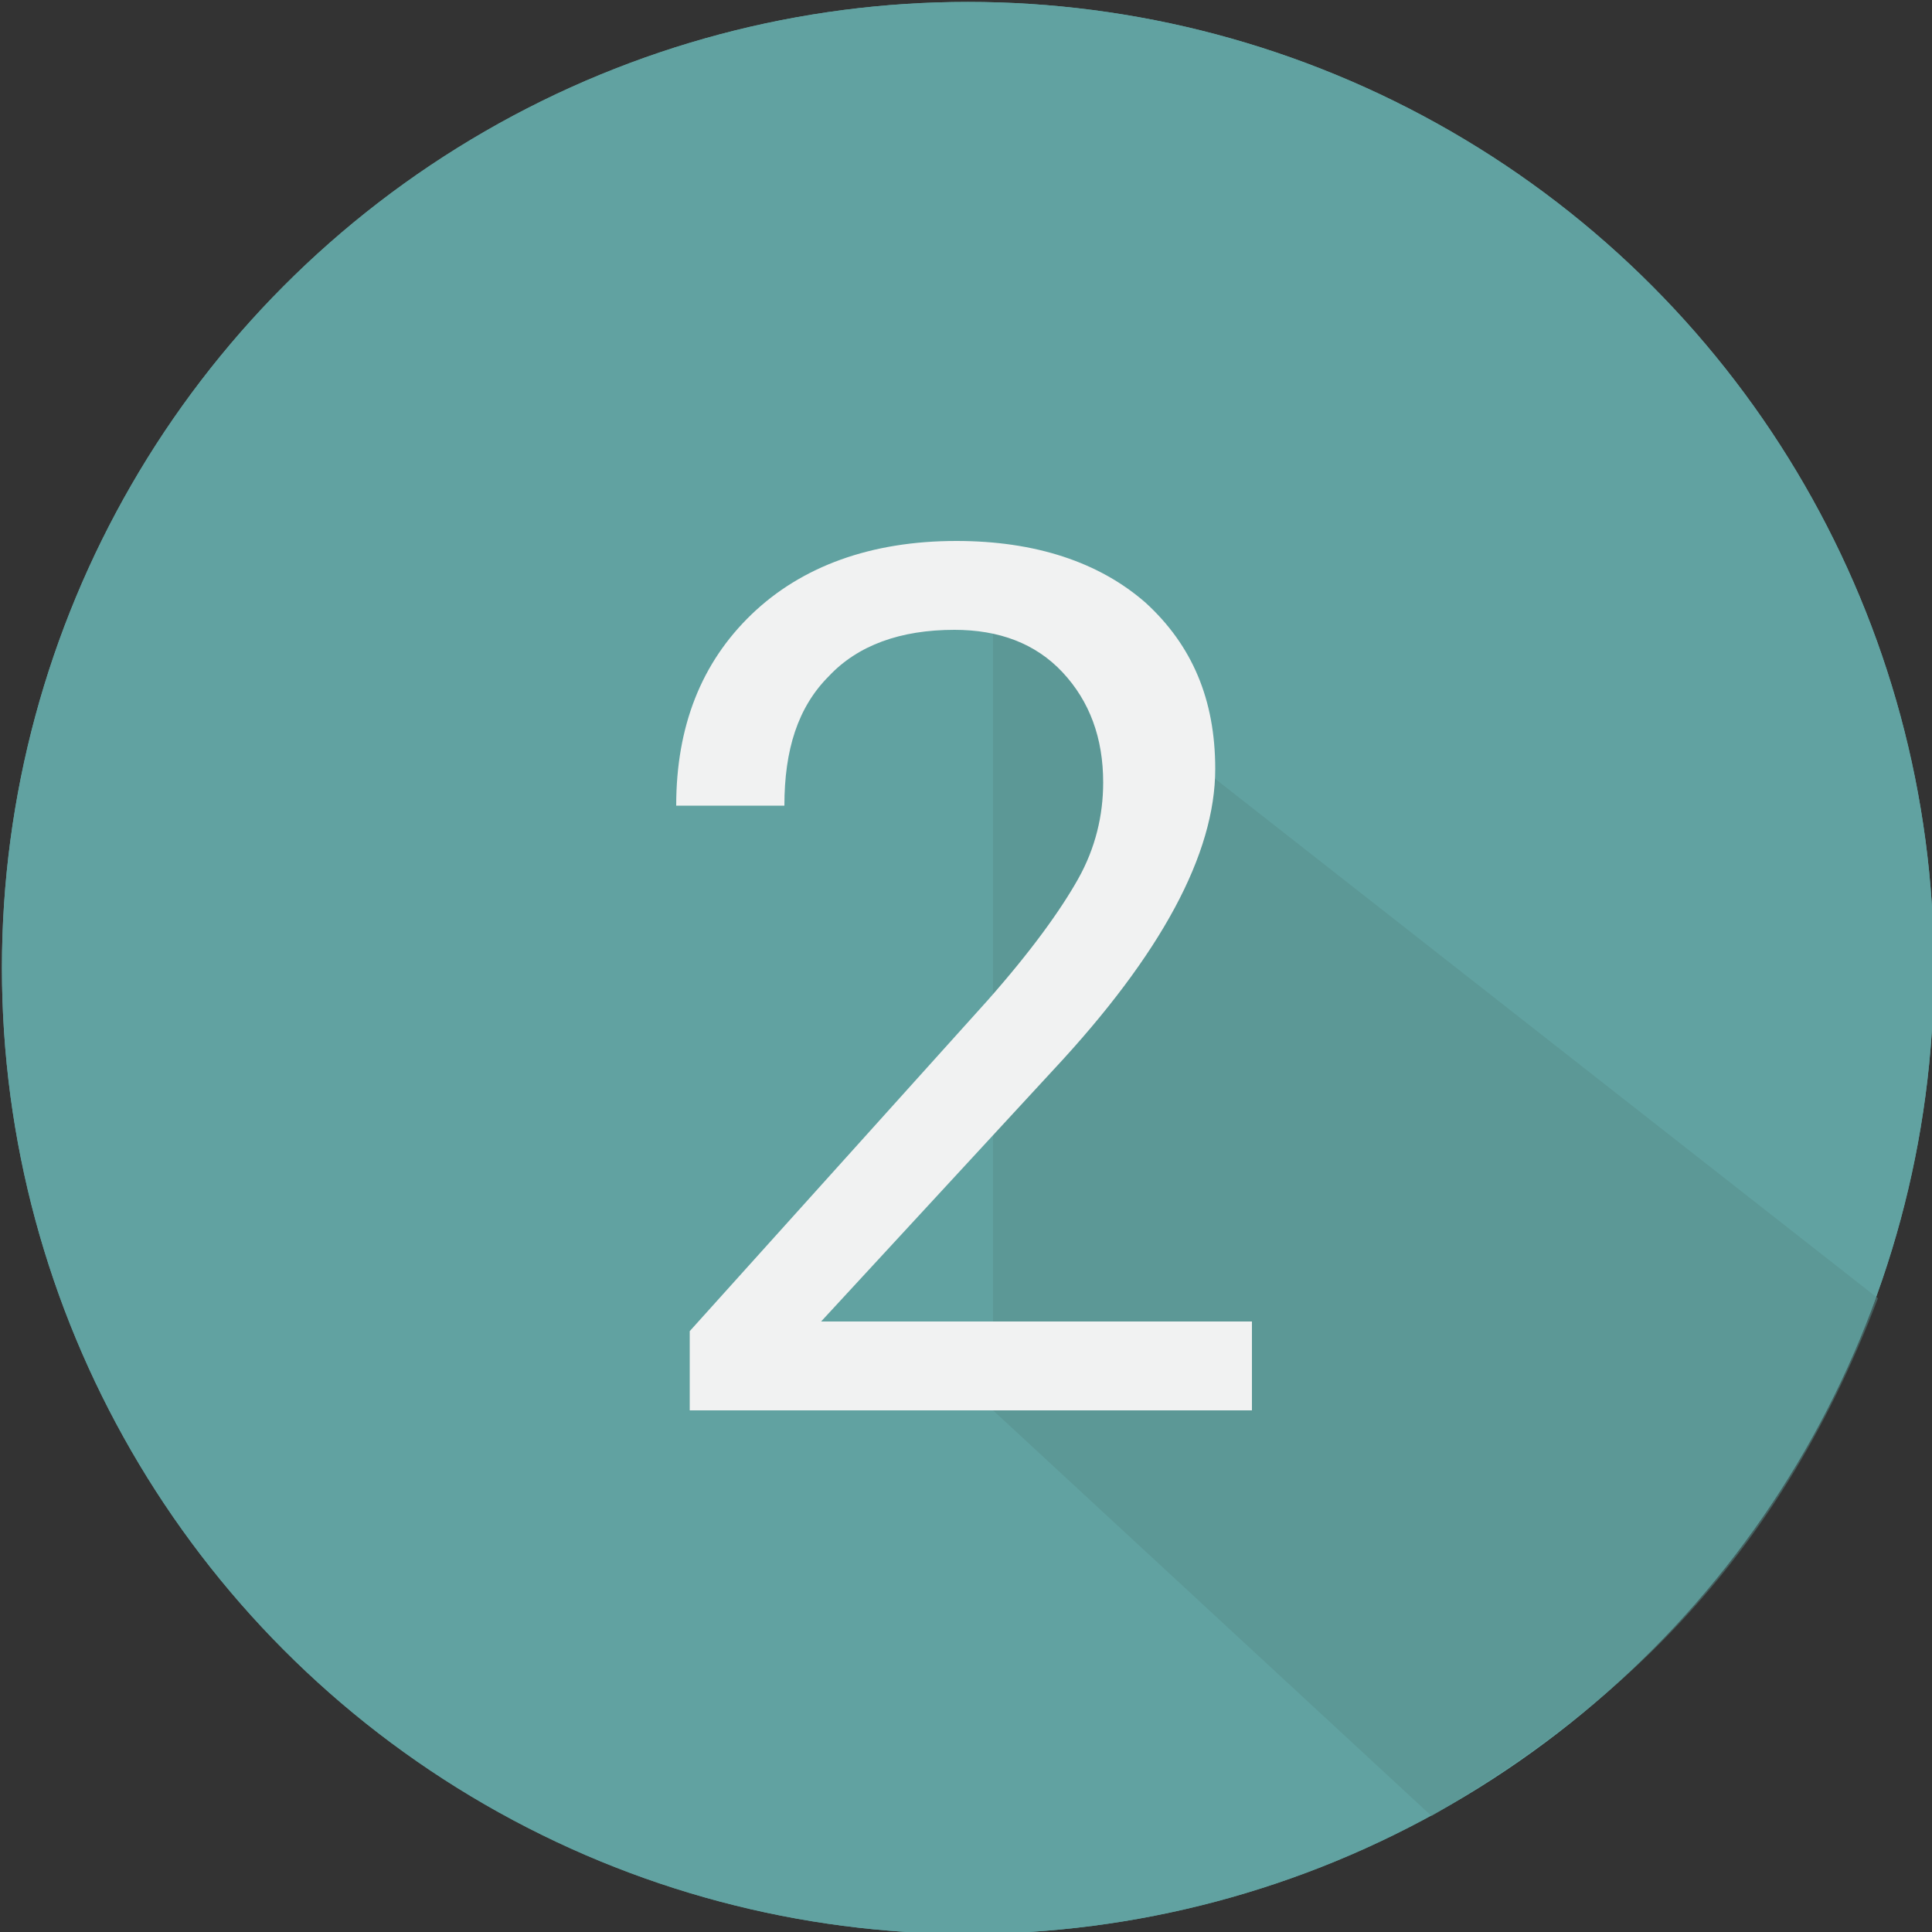 <?xml version="1.0" encoding="utf-8"?>
<!-- Generator: Adobe Illustrator 21.0.0, SVG Export Plug-In . SVG Version: 6.00 Build 0)  -->
<svg version="1.1" id="Calque_1" xmlns="http://www.w3.org/2000/svg" xmlns:xlink="http://www.w3.org/1999/xlink" x="0px" y="0px"
	 viewBox="0 0 100 100" style="enable-background:new 0 0 100 100;" xml:space="preserve">
<rect x="0" y="0" width="100" height="100" fill="#333333" stroke="none"/>
<style type="text/css">
	.st0{fill:#61A2A1;}
	.st1{fill:none;}
	.st2{opacity:0.5;}
	.st3{fill:#578E8B;}
	.st4{fill:#F1F2F2;}
</style>
<g>
	<g>
		<circle class="st0" cx="50.1" cy="50.1" r="50"/>
	</g>
	<g>
		<circle class="st0" cx="50.1" cy="50.1" r="50"/>
	</g>
	<g>
		<g>
			<path class="st1" d="M34.9,56.9l21.7-28.5l41.1,37.2c1.6-4.9,2.5-10.1,2.5-15.5c0-27.6-22.4-50-50-50s-50,22.4-50,50
				s22.4,50,50,50c7.6,0,14.8-1.8,21.3-4.8L34.9,56.9z"/>
		</g>
		<g class="st2">
			<path class="st3" d="M51.4,31.3V73l22.7,21c9-5.3,17.7-12.6,23.1-26.8L51.4,31.3z"/>
		</g>
	</g>
	<g>
		<path class="st4" d="M64.8,73H35.7v-4.1l15.4-17.1c2.3-2.6,3.8-4.7,4.7-6.3c0.9-1.6,1.3-3.3,1.3-5c0-2.3-0.7-4.2-2.1-5.7
			c-1.4-1.5-3.3-2.2-5.6-2.2c-2.8,0-5,0.8-6.5,2.4c-1.6,1.6-2.3,3.8-2.3,6.7h-5.6c0-4.1,1.3-7.4,3.9-9.9c2.6-2.5,6.2-3.8,10.6-3.8
			c4.1,0,7.4,1.1,9.8,3.2c2.4,2.2,3.6,5,3.6,8.6c0,4.4-2.8,9.6-8.4,15.6L42.5,68.4h22.3V73z"/>
	</g>
</g>
</svg>
